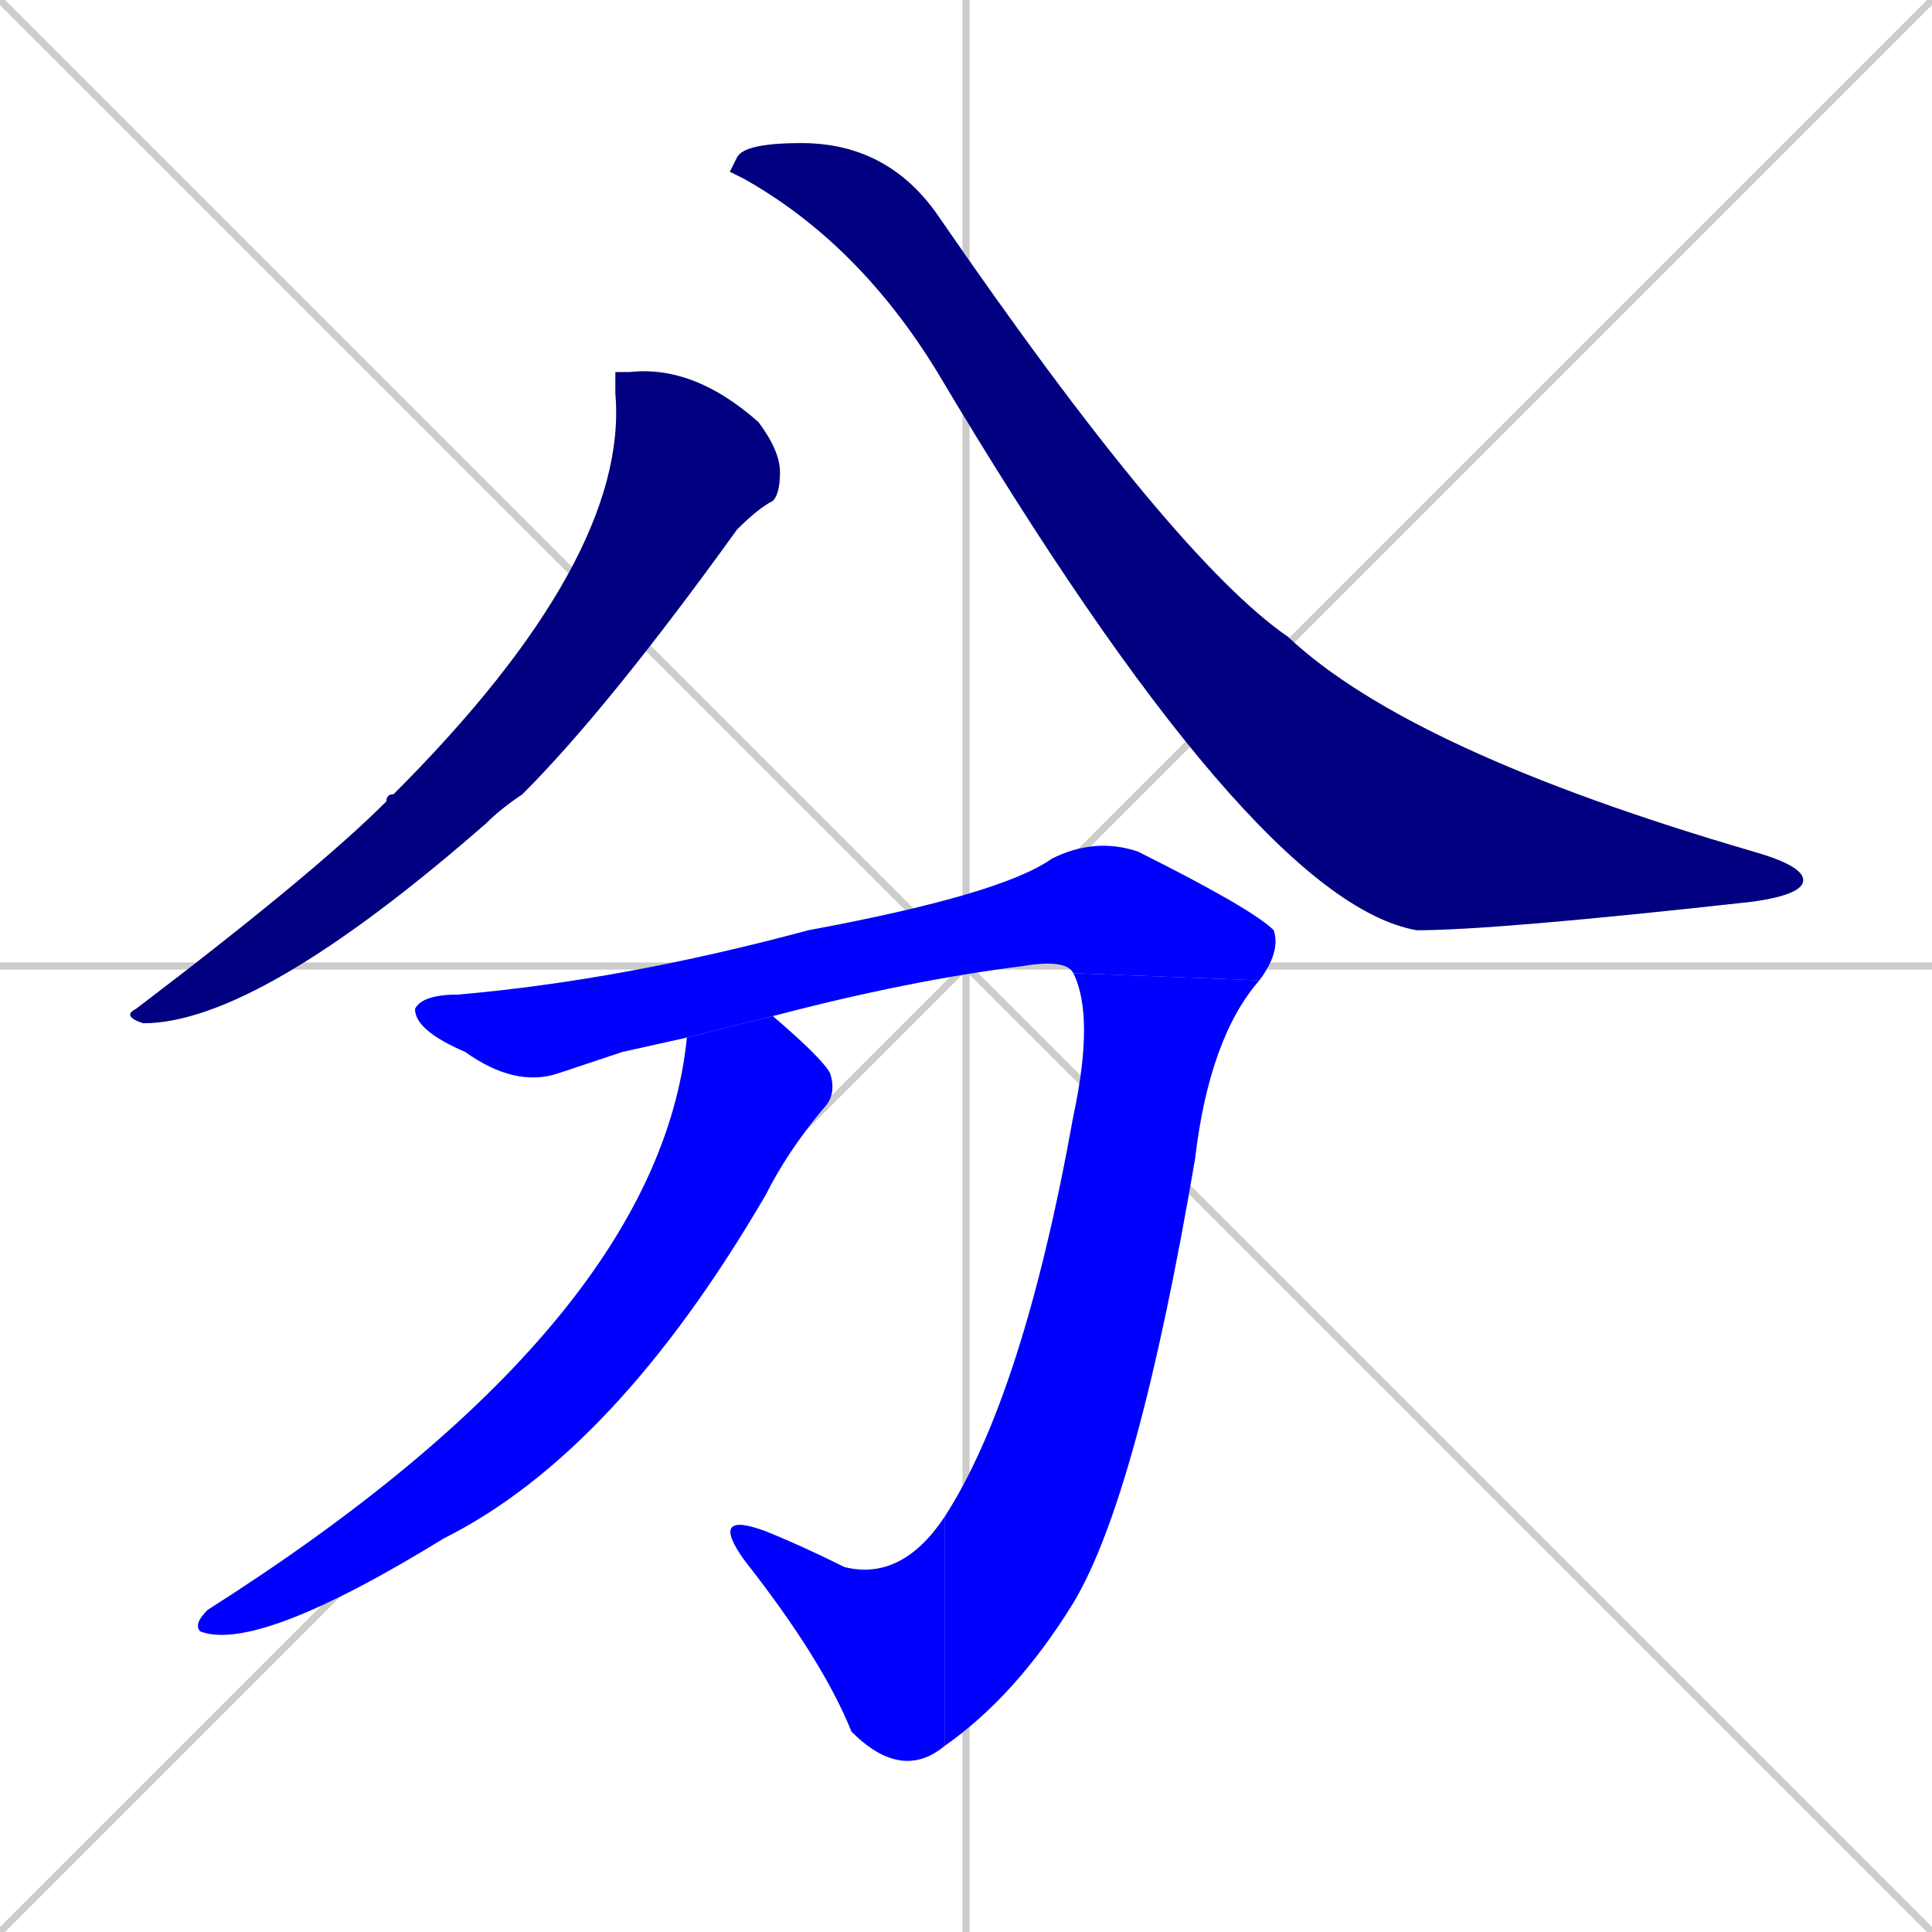 <svg xmlns="http://www.w3.org/2000/svg" xmlns:xlink="http://www.w3.org/1999/xlink" width="270" height="270"><defs><clipPath id="clip-mask-1"><rect x="17" y="51" width="92" height="92"><animate attributeName="y" from="-41" to="51" dur="0.341" begin="0; animate6.end + 1" id="animate1" fill="freeze"/></rect></clipPath><clipPath id="clip-mask-2"><rect x="102" y="20" width="150" height="110"><set attributeName="x" to="-48" begin="0; animate6.end + 1" /><animate attributeName="x" from="-48" to="102" dur="0.556" begin="animate1.end + 0.5" id="animate2" fill="freeze"/></rect></clipPath><clipPath id="clip-mask-3"><rect x="58" y="117" width="121" height="35"><set attributeName="x" to="-63" begin="0; animate6.end + 1" /><animate attributeName="x" from="-63" to="58" dur="0.448" begin="animate2.end + 0.5" id="animate3" fill="freeze"/></rect></clipPath><clipPath id="clip-mask-4"><rect x="132" y="136" width="44" height="108"><set attributeName="y" to="28" begin="0; animate6.end + 1" /><animate attributeName="y" from="28" to="136" dur="0.400" begin="animate3.end" id="animate4" fill="freeze"/></rect></clipPath><clipPath id="clip-mask-5"><rect x="99" y="211" width="33" height="38"><set attributeName="x" to="132" begin="0; animate6.end + 1" /><animate attributeName="x" from="132" to="99" dur="0.122" begin="animate4.end" id="animate5" fill="freeze"/></rect></clipPath><clipPath id="clip-mask-6"><rect x="27" y="142" width="90" height="89"><set attributeName="y" to="53" begin="0; animate6.end + 1" /><animate attributeName="y" from="53" to="142" dur="0.330" begin="animate5.end + 0.5" id="animate6" fill="freeze"/></rect></clipPath></defs><path d="M 0 0 L 270 270 M 270 0 L 0 270 M 135 0 L 135 270 M 0 135 L 270 135" stroke="#CCCCCC" /><path d="M 86 52 L 88 52 Q 97 51 106 59 Q 109 63 109 66 Q 109 69 108 70 Q 106 71 103 74 Q 85 99 73 111 Q 70 113 68 115 Q 36 143 20 143 Q 17 142 19 141 Q 44 122 54 112 Q 54 111 55 111 Q 88 78 86 55" fill="#CCCCCC"/><path d="M 102 24 L 103 22 Q 104 20 112 20 Q 124 20 131 30 Q 164 78 180 89 Q 197 105 245 119 Q 252 121 252 123 Q 252 125 245 126 Q 209 130 198 130 Q 175 126 131 52 Q 120 34 104 25" fill="#CCCCCC"/><path d="M 87 147 L 78 150 Q 72 152 65 147 Q 58 144 58 141 Q 59 139 64 139 Q 87 137 113 130 Q 140 125 147 120 Q 153 117 159 119 Q 175 127 178 130 Q 179 133 176 137 L 150 136 Q 149 134 143 135 Q 127 137 108 142 L 96 145" fill="#CCCCCC"/><path d="M 176 137 Q 169 145 167 162 Q 159 209 150 224 Q 142 237 132 244 L 132 212 Q 143 195 150 156 Q 153 142 150 136" fill="#CCCCCC"/><path d="M 132 244 Q 126 249 119 242 Q 115 232 104 218 Q 99 211 107 214 Q 112 216 118 219 Q 126 221 132 212" fill="#CCCCCC"/><path d="M 108 142 Q 115 148 116 150 Q 117 153 115 155 Q 110 161 107 167 Q 86 203 62 215 Q 36 231 28 228 Q 27 227 29 225 Q 92 185 96 145" fill="#CCCCCC"/><path d="M 86 52 L 88 52 Q 97 51 106 59 Q 109 63 109 66 Q 109 69 108 70 Q 106 71 103 74 Q 85 99 73 111 Q 70 113 68 115 Q 36 143 20 143 Q 17 142 19 141 Q 44 122 54 112 Q 54 111 55 111 Q 88 78 86 55" fill="#000080" clip-path="url(#clip-mask-1)" /><path d="M 102 24 L 103 22 Q 104 20 112 20 Q 124 20 131 30 Q 164 78 180 89 Q 197 105 245 119 Q 252 121 252 123 Q 252 125 245 126 Q 209 130 198 130 Q 175 126 131 52 Q 120 34 104 25" fill="#000080" clip-path="url(#clip-mask-2)" /><path d="M 87 147 L 78 150 Q 72 152 65 147 Q 58 144 58 141 Q 59 139 64 139 Q 87 137 113 130 Q 140 125 147 120 Q 153 117 159 119 Q 175 127 178 130 Q 179 133 176 137 L 150 136 Q 149 134 143 135 Q 127 137 108 142 L 96 145" fill="#0000ff" clip-path="url(#clip-mask-3)" /><path d="M 176 137 Q 169 145 167 162 Q 159 209 150 224 Q 142 237 132 244 L 132 212 Q 143 195 150 156 Q 153 142 150 136" fill="#0000ff" clip-path="url(#clip-mask-4)" /><path d="M 132 244 Q 126 249 119 242 Q 115 232 104 218 Q 99 211 107 214 Q 112 216 118 219 Q 126 221 132 212" fill="#0000ff" clip-path="url(#clip-mask-5)" /><path d="M 108 142 Q 115 148 116 150 Q 117 153 115 155 Q 110 161 107 167 Q 86 203 62 215 Q 36 231 28 228 Q 27 227 29 225 Q 92 185 96 145" fill="#0000ff" clip-path="url(#clip-mask-6)" /></svg>